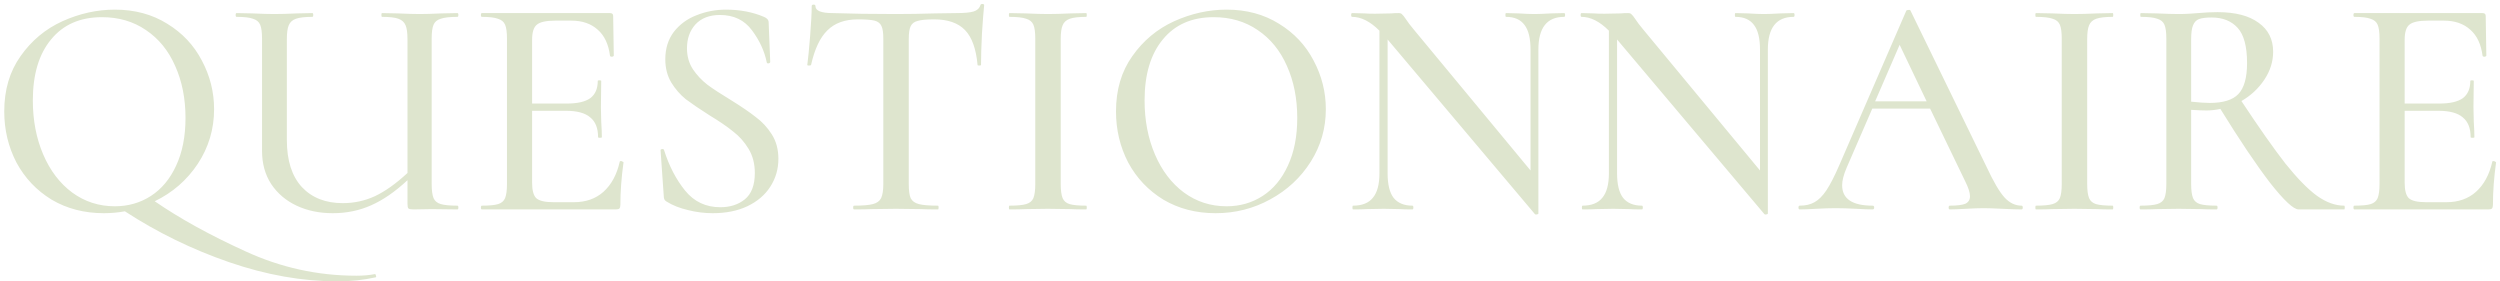 <svg width="382" height="43" viewBox="0 0 382 43" fill="none" xmlns="http://www.w3.org/2000/svg">
<path d="M57.241 41.888C57.337 41.856 57.401 41.92 57.433 42.08C57.497 42.24 57.497 42.336 57.433 42.368C55.577 42.784 53.625 42.992 51.577 42.992C46.201 42.992 40.681 42.016 35.017 40.064C29.353 38.112 24.041 35.52 19.081 32.288C18.025 32.48 16.953 32.576 15.865 32.576C12.889 32.576 10.233 31.888 7.897 30.512C5.593 29.104 3.801 27.216 2.521 24.848C1.273 22.448 0.649 19.84 0.649 17.024C0.649 13.728 1.481 10.912 3.145 8.576C4.809 6.208 6.937 4.432 9.529 3.248C12.153 2.064 14.825 1.472 17.545 1.472C20.585 1.472 23.257 2.192 25.561 3.632C27.865 5.04 29.625 6.912 30.841 9.248C32.089 11.584 32.713 14.064 32.713 16.688C32.713 19.728 31.881 22.512 30.217 25.04C28.553 27.536 26.361 29.44 23.641 30.752C27.449 33.376 32.057 35.92 37.465 38.384C42.873 40.88 48.537 42.128 54.457 42.128C55.513 42.128 56.441 42.048 57.241 41.888ZM5.017 15.344C5.017 18.384 5.545 21.136 6.601 23.6C7.657 26.064 9.129 28 11.017 29.408C12.937 30.816 15.113 31.52 17.545 31.52C19.593 31.52 21.433 30.992 23.065 29.936C24.697 28.88 25.977 27.344 26.905 25.328C27.865 23.28 28.345 20.848 28.345 18.032C28.345 15.056 27.817 12.4 26.761 10.064C25.737 7.728 24.249 5.904 22.297 4.592C20.377 3.28 18.137 2.624 15.577 2.624C12.249 2.624 9.657 3.76 7.801 6.032C5.945 8.272 5.017 11.376 5.017 15.344ZM69.895 31.424C69.991 31.424 70.039 31.52 70.039 31.712C70.039 31.904 69.991 32 69.895 32L65.959 31.952L63.175 32C62.791 32 62.535 31.952 62.407 31.856C62.311 31.76 62.263 31.504 62.263 31.088V27.536C60.375 29.296 58.519 30.576 56.695 31.376C54.903 32.176 52.951 32.576 50.839 32.576C48.791 32.576 46.951 32.192 45.319 31.424C43.687 30.656 42.391 29.552 41.431 28.112C40.503 26.672 40.039 24.992 40.039 23.072V5.888C40.039 4.928 39.943 4.224 39.751 3.776C39.559 3.328 39.191 3.024 38.647 2.864C38.135 2.672 37.303 2.576 36.151 2.576C36.055 2.576 36.007 2.48 36.007 2.288C36.007 2.096 36.055 2 36.151 2L38.551 2.048C39.959 2.112 41.079 2.144 41.911 2.144C42.839 2.144 44.007 2.112 45.415 2.048L47.719 2C47.815 2 47.863 2.096 47.863 2.288C47.863 2.48 47.815 2.576 47.719 2.576C46.599 2.576 45.767 2.672 45.223 2.864C44.679 3.056 44.311 3.392 44.119 3.872C43.927 4.32 43.831 5.024 43.831 5.984V21.392C43.831 24.528 44.599 26.928 46.135 28.592C47.671 30.224 49.751 31.04 52.375 31.04C54.103 31.04 55.735 30.688 57.271 29.984C58.839 29.248 60.503 28.064 62.263 26.432V5.984C62.263 5.024 62.167 4.32 61.975 3.872C61.783 3.392 61.415 3.056 60.871 2.864C60.359 2.672 59.527 2.576 58.375 2.576C58.311 2.576 58.279 2.48 58.279 2.288C58.279 2.096 58.311 2 58.375 2L60.775 2.048C62.183 2.112 63.303 2.144 64.135 2.144C64.999 2.144 66.103 2.112 67.447 2.048L69.895 2C69.991 2 70.039 2.096 70.039 2.288C70.039 2.48 69.991 2.576 69.895 2.576C68.743 2.576 67.895 2.672 67.351 2.864C66.807 3.024 66.439 3.328 66.247 3.776C66.055 4.224 65.959 4.928 65.959 5.888V28.112C65.959 29.072 66.055 29.792 66.247 30.272C66.439 30.72 66.807 31.024 67.351 31.184C67.895 31.344 68.743 31.424 69.895 31.424ZM94.698 24.704C94.698 24.64 94.763 24.608 94.891 24.608C94.987 24.608 95.067 24.64 95.13 24.704C95.227 24.736 95.275 24.768 95.275 24.8C94.954 27.104 94.794 29.264 94.794 31.28C94.794 31.536 94.746 31.728 94.65 31.856C94.555 31.952 94.362 32 94.075 32H73.626C73.531 32 73.483 31.904 73.483 31.712C73.483 31.52 73.531 31.424 73.626 31.424C74.778 31.424 75.611 31.344 76.123 31.184C76.635 31.024 76.987 30.72 77.178 30.272C77.371 29.792 77.466 29.072 77.466 28.112V5.888C77.466 4.928 77.371 4.224 77.178 3.776C76.987 3.328 76.618 3.024 76.075 2.864C75.562 2.672 74.746 2.576 73.626 2.576C73.531 2.576 73.483 2.48 73.483 2.288C73.483 2.096 73.531 2 73.626 2L93.21 2C93.531 2 93.691 2.144 93.691 2.432L93.787 8.48C93.787 8.576 93.691 8.64 93.499 8.672C93.338 8.672 93.243 8.624 93.21 8.528C92.987 6.768 92.362 5.44 91.338 4.544C90.314 3.616 88.971 3.152 87.306 3.152H84.859C83.451 3.152 82.507 3.36 82.026 3.776C81.546 4.16 81.306 4.928 81.306 6.08V15.824H86.587C88.219 15.824 89.418 15.552 90.186 15.008C90.954 14.432 91.338 13.552 91.338 12.368C91.338 12.304 91.418 12.272 91.579 12.272C91.77 12.272 91.867 12.304 91.867 12.368L91.819 16.4L91.867 18.56C91.93 19.584 91.963 20.384 91.963 20.96C91.963 21.024 91.867 21.056 91.674 21.056C91.483 21.056 91.386 21.024 91.386 20.96C91.386 19.584 90.987 18.576 90.186 17.936C89.418 17.264 88.171 16.928 86.442 16.928H81.306V27.92C81.306 29.072 81.514 29.856 81.93 30.272C82.379 30.688 83.258 30.896 84.57 30.896H87.691C89.514 30.896 91.019 30.368 92.203 29.312C93.418 28.224 94.251 26.688 94.698 24.704ZM104.97 7.376C104.97 8.592 105.274 9.664 105.882 10.592C106.49 11.488 107.226 12.272 108.09 12.944C108.954 13.584 110.154 14.368 111.69 15.296C113.29 16.288 114.554 17.152 115.482 17.888C116.442 18.592 117.258 19.472 117.93 20.528C118.602 21.584 118.938 22.832 118.938 24.272C118.938 25.84 118.522 27.264 117.69 28.544C116.89 29.792 115.722 30.784 114.186 31.52C112.682 32.224 110.922 32.576 108.906 32.576C107.626 32.576 106.362 32.416 105.114 32.096C103.866 31.808 102.778 31.376 101.85 30.8C101.69 30.704 101.578 30.592 101.514 30.464C101.45 30.336 101.418 30.144 101.418 29.888L100.938 23.024C100.906 22.896 100.97 22.816 101.13 22.784C101.322 22.752 101.434 22.8 101.466 22.928C102.234 25.36 103.306 27.424 104.682 29.12C106.058 30.816 107.85 31.664 110.058 31.664C111.562 31.664 112.81 31.264 113.802 30.464C114.826 29.632 115.338 28.288 115.338 26.432C115.338 25.024 115.018 23.792 114.378 22.736C113.738 21.68 112.954 20.8 112.026 20.096C111.13 19.36 109.914 18.528 108.378 17.6C106.874 16.64 105.674 15.824 104.778 15.152C103.914 14.448 103.178 13.6 102.57 12.608C101.962 11.584 101.658 10.4 101.658 9.056C101.658 7.424 102.09 6.032 102.954 4.88C103.85 3.728 105.002 2.88 106.41 2.336C107.85 1.76 109.354 1.472 110.922 1.472C113.066 1.472 115.002 1.84 116.73 2.576C117.21 2.768 117.45 3.056 117.45 3.44L117.69 9.44C117.69 9.568 117.61 9.648 117.45 9.68C117.29 9.712 117.194 9.664 117.162 9.536C116.81 7.808 116.058 6.176 114.906 4.64C113.754 3.072 112.122 2.288 110.01 2.288C108.41 2.288 107.162 2.768 106.266 3.728C105.402 4.688 104.97 5.904 104.97 7.376ZM131.083 2.96C129.099 2.96 127.547 3.52 126.427 4.64C125.307 5.728 124.475 7.488 123.931 9.92C123.899 9.984 123.787 10.016 123.595 10.016C123.435 10.016 123.355 9.984 123.355 9.92C123.483 8.992 123.627 7.52 123.787 5.504C123.947 3.488 124.027 1.968 124.027 0.944C124.027 0.784 124.123 0.704 124.315 0.704C124.507 0.704 124.603 0.784 124.603 0.944C124.603 1.648 125.483 2 127.243 2C129.963 2.096 133.179 2.144 136.891 2.144C138.779 2.144 140.779 2.112 142.891 2.048L146.155 2C147.339 2 148.203 1.92 148.747 1.76C149.291 1.6 149.643 1.28 149.803 0.8C149.835 0.672 149.931 0.608 150.091 0.608C150.283 0.608 150.379 0.672 150.379 0.8C150.283 1.696 150.171 3.136 150.043 5.12C149.947 7.104 149.899 8.704 149.899 9.92C149.899 9.984 149.803 10.016 149.611 10.016C149.451 10.016 149.371 9.984 149.371 9.92C149.147 7.456 148.507 5.68 147.451 4.592C146.395 3.504 144.827 2.96 142.747 2.96C141.563 2.96 140.715 3.04 140.203 3.2C139.691 3.328 139.339 3.6 139.147 4.016C138.955 4.4 138.859 5.056 138.859 5.984V28.112C138.859 29.104 138.955 29.824 139.147 30.272C139.371 30.72 139.787 31.024 140.395 31.184C141.003 31.344 141.979 31.424 143.323 31.424C143.387 31.424 143.419 31.52 143.419 31.712C143.419 31.904 143.387 32 143.323 32C142.203 32 141.323 31.984 140.683 31.952L136.891 31.904L133.195 31.952C132.555 31.984 131.659 32 130.507 32C130.411 32 130.363 31.904 130.363 31.712C130.363 31.52 130.411 31.424 130.507 31.424C131.819 31.424 132.779 31.344 133.387 31.184C133.995 31.024 134.411 30.72 134.635 30.272C134.859 29.792 134.971 29.072 134.971 28.112V5.888C134.971 4.992 134.875 4.352 134.683 3.968C134.491 3.552 134.139 3.28 133.627 3.152C133.115 3.024 132.267 2.96 131.083 2.96ZM162.078 28.112C162.078 29.072 162.174 29.792 162.366 30.272C162.558 30.72 162.91 31.024 163.422 31.184C163.966 31.344 164.814 31.424 165.966 31.424C166.03 31.424 166.062 31.52 166.062 31.712C166.062 31.904 166.03 32 165.966 32C164.942 32 164.142 31.984 163.566 31.952L160.11 31.904L156.75 31.952C156.142 31.984 155.31 32 154.254 32C154.19 32 154.158 31.904 154.158 31.712C154.158 31.52 154.19 31.424 154.254 31.424C155.406 31.424 156.254 31.344 156.798 31.184C157.342 31.024 157.71 30.72 157.902 30.272C158.094 29.792 158.19 29.072 158.19 28.112V5.888C158.19 4.928 158.094 4.224 157.902 3.776C157.71 3.328 157.342 3.024 156.798 2.864C156.254 2.672 155.406 2.576 154.254 2.576C154.19 2.576 154.158 2.48 154.158 2.288C154.158 2.096 154.19 2 154.254 2L156.75 2.048C158.158 2.112 159.278 2.144 160.11 2.144C161.038 2.144 162.206 2.112 163.614 2.048L165.966 2C166.03 2 166.062 2.096 166.062 2.288C166.062 2.48 166.03 2.576 165.966 2.576C164.846 2.576 164.014 2.672 163.47 2.864C162.926 3.056 162.558 3.392 162.366 3.872C162.174 4.32 162.078 5.024 162.078 5.984V28.112ZM185.74 32.576C182.764 32.576 180.108 31.888 177.772 30.512C175.468 29.104 173.676 27.216 172.396 24.848C171.148 22.448 170.524 19.84 170.524 17.024C170.524 13.728 171.356 10.912 173.02 8.576C174.684 6.208 176.812 4.432 179.404 3.248C182.028 2.064 184.7 1.472 187.42 1.472C190.46 1.472 193.132 2.192 195.436 3.632C197.74 5.04 199.5 6.912 200.716 9.248C201.964 11.584 202.588 14.064 202.588 16.688C202.588 19.6 201.82 22.272 200.284 24.704C198.748 27.136 196.684 29.056 194.092 30.464C191.532 31.872 188.748 32.576 185.74 32.576ZM187.42 31.52C189.468 31.52 191.308 30.992 192.94 29.936C194.572 28.88 195.852 27.344 196.78 25.328C197.74 23.28 198.22 20.848 198.22 18.032C198.22 15.056 197.692 12.4 196.636 10.064C195.612 7.728 194.124 5.904 192.172 4.592C190.252 3.28 188.012 2.624 185.452 2.624C182.124 2.624 179.532 3.76 177.676 6.032C175.82 8.272 174.892 11.376 174.892 15.344C174.892 18.384 175.42 21.136 176.476 23.6C177.532 26.064 179.004 28 180.892 29.408C182.812 30.816 184.988 31.52 187.42 31.52ZM239.002 2C239.098 2 239.146 2.096 239.146 2.288C239.146 2.48 239.098 2.576 239.002 2.576C236.378 2.576 235.066 4.24 235.066 7.568V32.624C235.066 32.688 234.986 32.736 234.826 32.768C234.698 32.8 234.602 32.784 234.538 32.72L212.026 6.032V26.48C212.026 28.176 212.33 29.424 212.938 30.224C213.578 31.024 214.538 31.424 215.818 31.424C215.914 31.424 215.962 31.52 215.962 31.712C215.962 31.904 215.914 32 215.818 32C214.986 32 214.346 31.984 213.898 31.952L211.45 31.904L208.858 31.952C208.378 31.984 207.674 32 206.746 32C206.682 32 206.65 31.904 206.65 31.712C206.65 31.52 206.682 31.424 206.746 31.424C208.122 31.424 209.13 31.024 209.77 30.224C210.442 29.424 210.778 28.176 210.778 26.48V4.688C209.37 3.28 207.978 2.576 206.602 2.576C206.506 2.576 206.458 2.48 206.458 2.288C206.458 2.096 206.506 2 206.602 2L208.474 2.048C208.858 2.08 209.402 2.096 210.106 2.096L212.602 2.048C212.89 2.016 213.258 2 213.706 2C213.962 2 214.138 2.064 214.234 2.192C214.362 2.288 214.554 2.528 214.81 2.912C215.098 3.36 215.498 3.888 216.01 4.496L233.866 26.048V7.568C233.866 5.872 233.562 4.624 232.954 3.824C232.346 2.992 231.402 2.576 230.122 2.576C230.058 2.576 230.026 2.48 230.026 2.288C230.026 2.096 230.058 2 230.122 2L232.042 2.048C233.002 2.112 233.818 2.144 234.49 2.144C235.066 2.144 235.898 2.112 236.986 2.048L239.002 2ZM274.064 2C274.16 2 274.208 2.096 274.208 2.288C274.208 2.48 274.16 2.576 274.064 2.576C271.44 2.576 270.128 4.24 270.128 7.568V32.624C270.128 32.688 270.048 32.736 269.888 32.768C269.76 32.8 269.664 32.784 269.6 32.72L247.088 6.032V26.48C247.088 28.176 247.392 29.424 248 30.224C248.64 31.024 249.6 31.424 250.88 31.424C250.976 31.424 251.024 31.52 251.024 31.712C251.024 31.904 250.976 32 250.88 32C250.048 32 249.408 31.984 248.96 31.952L246.512 31.904L243.92 31.952C243.44 31.984 242.736 32 241.808 32C241.744 32 241.712 31.904 241.712 31.712C241.712 31.52 241.744 31.424 241.808 31.424C243.184 31.424 244.192 31.024 244.832 30.224C245.504 29.424 245.84 28.176 245.84 26.48V4.688C244.432 3.28 243.04 2.576 241.664 2.576C241.568 2.576 241.52 2.48 241.52 2.288C241.52 2.096 241.568 2 241.664 2L243.536 2.048C243.92 2.08 244.464 2.096 245.168 2.096L247.664 2.048C247.952 2.016 248.32 2 248.768 2C249.024 2 249.2 2.064 249.296 2.192C249.424 2.288 249.616 2.528 249.872 2.912C250.16 3.36 250.56 3.888 251.072 4.496L268.928 26.048V7.568C268.928 5.872 268.624 4.624 268.016 3.824C267.408 2.992 266.464 2.576 265.184 2.576C265.12 2.576 265.088 2.48 265.088 2.288C265.088 2.096 265.12 2 265.184 2L267.104 2.048C268.064 2.112 268.88 2.144 269.552 2.144C270.128 2.144 270.96 2.112 272.048 2.048L274.064 2ZM308.887 31.424C309.015 31.424 309.079 31.52 309.079 31.712C309.079 31.904 309.015 32 308.887 32C308.279 32 307.303 31.968 305.959 31.904C304.679 31.84 303.735 31.808 303.127 31.808C302.391 31.808 301.479 31.84 300.391 31.904C299.303 31.968 298.487 32 297.943 32C297.815 32 297.751 31.904 297.751 31.712C297.751 31.52 297.815 31.424 297.943 31.424C299.031 31.424 299.815 31.328 300.295 31.136C300.775 30.912 301.015 30.528 301.015 29.984C301.015 29.44 300.775 28.688 300.295 27.728L294.919 16.592H286.087L282.151 25.664C281.703 26.72 281.479 27.6 281.479 28.304C281.479 30.384 283.031 31.424 286.135 31.424C286.295 31.424 286.375 31.52 286.375 31.712C286.375 31.904 286.295 32 286.135 32C285.559 32 284.727 31.968 283.639 31.904C282.423 31.84 281.367 31.808 280.471 31.808C279.639 31.808 278.647 31.84 277.495 31.904C276.471 31.968 275.639 32 274.999 32C274.871 32 274.807 31.904 274.807 31.712C274.807 31.52 274.871 31.424 274.999 31.424C275.895 31.424 276.647 31.248 277.255 30.896C277.895 30.544 278.503 29.936 279.079 29.072C279.655 28.208 280.311 26.928 281.047 25.232L291.271 1.664C291.303 1.568 291.415 1.52 291.607 1.52C291.799 1.488 291.911 1.536 291.943 1.664L303.511 25.424C304.599 27.76 305.527 29.344 306.295 30.176C307.063 31.008 307.927 31.424 308.887 31.424ZM286.519 15.488H294.391L290.263 6.848L286.519 15.488ZM318.922 28.112C318.922 29.072 319.018 29.792 319.21 30.272C319.402 30.72 319.754 31.024 320.266 31.184C320.81 31.344 321.658 31.424 322.81 31.424C322.874 31.424 322.906 31.52 322.906 31.712C322.906 31.904 322.874 32 322.81 32C321.786 32 320.986 31.984 320.41 31.952L316.954 31.904L313.594 31.952C312.986 31.984 312.154 32 311.098 32C311.034 32 311.002 31.904 311.002 31.712C311.002 31.52 311.034 31.424 311.098 31.424C312.25 31.424 313.098 31.344 313.642 31.184C314.186 31.024 314.554 30.72 314.746 30.272C314.938 29.792 315.034 29.072 315.034 28.112V5.888C315.034 4.928 314.938 4.224 314.746 3.776C314.554 3.328 314.186 3.024 313.642 2.864C313.098 2.672 312.25 2.576 311.098 2.576C311.034 2.576 311.002 2.48 311.002 2.288C311.002 2.096 311.034 2 311.098 2L313.594 2.048C315.002 2.112 316.122 2.144 316.954 2.144C317.882 2.144 319.05 2.112 320.458 2.048L322.81 2C322.874 2 322.906 2.096 322.906 2.288C322.906 2.48 322.874 2.576 322.81 2.576C321.69 2.576 320.858 2.672 320.314 2.864C319.77 3.056 319.402 3.392 319.21 3.872C319.018 4.32 318.922 5.024 318.922 5.984V28.112ZM358.184 31.424C358.248 31.424 358.28 31.52 358.28 31.712C358.28 31.904 358.248 32 358.184 32H351.224C350.456 32 349 30.64 346.856 27.92C344.744 25.168 342.216 21.408 339.272 16.64C338.536 16.8 337.832 16.88 337.16 16.88C336.552 16.88 335.768 16.848 334.808 16.784V28.112C334.808 29.072 334.904 29.792 335.096 30.272C335.288 30.72 335.64 31.024 336.152 31.184C336.696 31.344 337.544 31.424 338.696 31.424C338.792 31.424 338.84 31.52 338.84 31.712C338.84 31.904 338.792 32 338.696 32C337.704 32 336.92 31.984 336.344 31.952L332.888 31.904L329.528 31.952C328.92 31.984 328.104 32 327.08 32C326.984 32 326.936 31.904 326.936 31.712C326.936 31.52 326.984 31.424 327.08 31.424C328.232 31.424 329.08 31.344 329.624 31.184C330.168 31.024 330.536 30.72 330.728 30.272C330.92 29.792 331.016 29.072 331.016 28.112V5.888C331.016 4.928 330.92 4.224 330.728 3.776C330.536 3.328 330.168 3.024 329.624 2.864C329.112 2.672 328.28 2.576 327.128 2.576C327.064 2.576 327.032 2.48 327.032 2.288C327.032 2.096 327.064 2 327.128 2L329.528 2.048C330.936 2.112 332.056 2.144 332.888 2.144C333.464 2.144 334.008 2.128 334.52 2.096C335.032 2.064 335.48 2.032 335.864 2C336.92 1.904 337.912 1.856 338.84 1.856C341.56 1.856 343.656 2.4 345.128 3.488C346.6 4.544 347.336 6.016 347.336 7.904C347.336 9.408 346.888 10.832 345.992 12.176C345.096 13.52 343.928 14.608 342.488 15.44C345.176 19.504 347.416 22.688 349.208 24.992C351.032 27.264 352.648 28.912 354.056 29.936C355.464 30.928 356.84 31.424 358.184 31.424ZM334.808 15.536C336.024 15.664 336.968 15.728 337.64 15.728C339.688 15.728 341.144 15.28 342.008 14.384C342.904 13.456 343.352 11.872 343.352 9.632C343.352 7.104 342.872 5.312 341.912 4.256C340.952 3.2 339.624 2.672 337.928 2.672C337.096 2.672 336.456 2.752 336.008 2.912C335.592 3.072 335.288 3.392 335.096 3.872C334.904 4.32 334.808 5.024 334.808 5.984V15.536ZM380.824 24.704C380.824 24.64 380.888 24.608 381.016 24.608C381.112 24.608 381.192 24.64 381.256 24.704C381.352 24.736 381.4 24.768 381.4 24.8C381.08 27.104 380.92 29.264 380.92 31.28C380.92 31.536 380.872 31.728 380.776 31.856C380.68 31.952 380.488 32 380.2 32H359.752C359.656 32 359.608 31.904 359.608 31.712C359.608 31.52 359.656 31.424 359.752 31.424C360.904 31.424 361.736 31.344 362.248 31.184C362.76 31.024 363.112 30.72 363.304 30.272C363.496 29.792 363.592 29.072 363.592 28.112V5.888C363.592 4.928 363.496 4.224 363.304 3.776C363.112 3.328 362.744 3.024 362.2 2.864C361.688 2.672 360.872 2.576 359.752 2.576C359.656 2.576 359.608 2.48 359.608 2.288C359.608 2.096 359.656 2 359.752 2L379.336 2C379.656 2 379.816 2.144 379.816 2.432L379.912 8.48C379.912 8.576 379.816 8.64 379.624 8.672C379.464 8.672 379.368 8.624 379.336 8.528C379.112 6.768 378.488 5.44 377.464 4.544C376.44 3.616 375.096 3.152 373.432 3.152H370.984C369.576 3.152 368.632 3.36 368.152 3.776C367.672 4.16 367.432 4.928 367.432 6.08V15.824H372.712C374.344 15.824 375.544 15.552 376.312 15.008C377.08 14.432 377.464 13.552 377.464 12.368C377.464 12.304 377.544 12.272 377.704 12.272C377.896 12.272 377.992 12.304 377.992 12.368L377.944 16.4L377.992 18.56C378.056 19.584 378.088 20.384 378.088 20.96C378.088 21.024 377.992 21.056 377.8 21.056C377.608 21.056 377.512 21.024 377.512 20.96C377.512 19.584 377.112 18.576 376.312 17.936C375.544 17.264 374.296 16.928 372.568 16.928H367.432V27.92C367.432 29.072 367.64 29.856 368.056 30.272C368.504 30.688 369.384 30.896 370.696 30.896H373.816C375.64 30.896 377.144 30.368 378.328 29.312C379.544 28.224 380.376 26.688 380.824 24.704Z" fill="#DEE5CE"/>
</svg>
